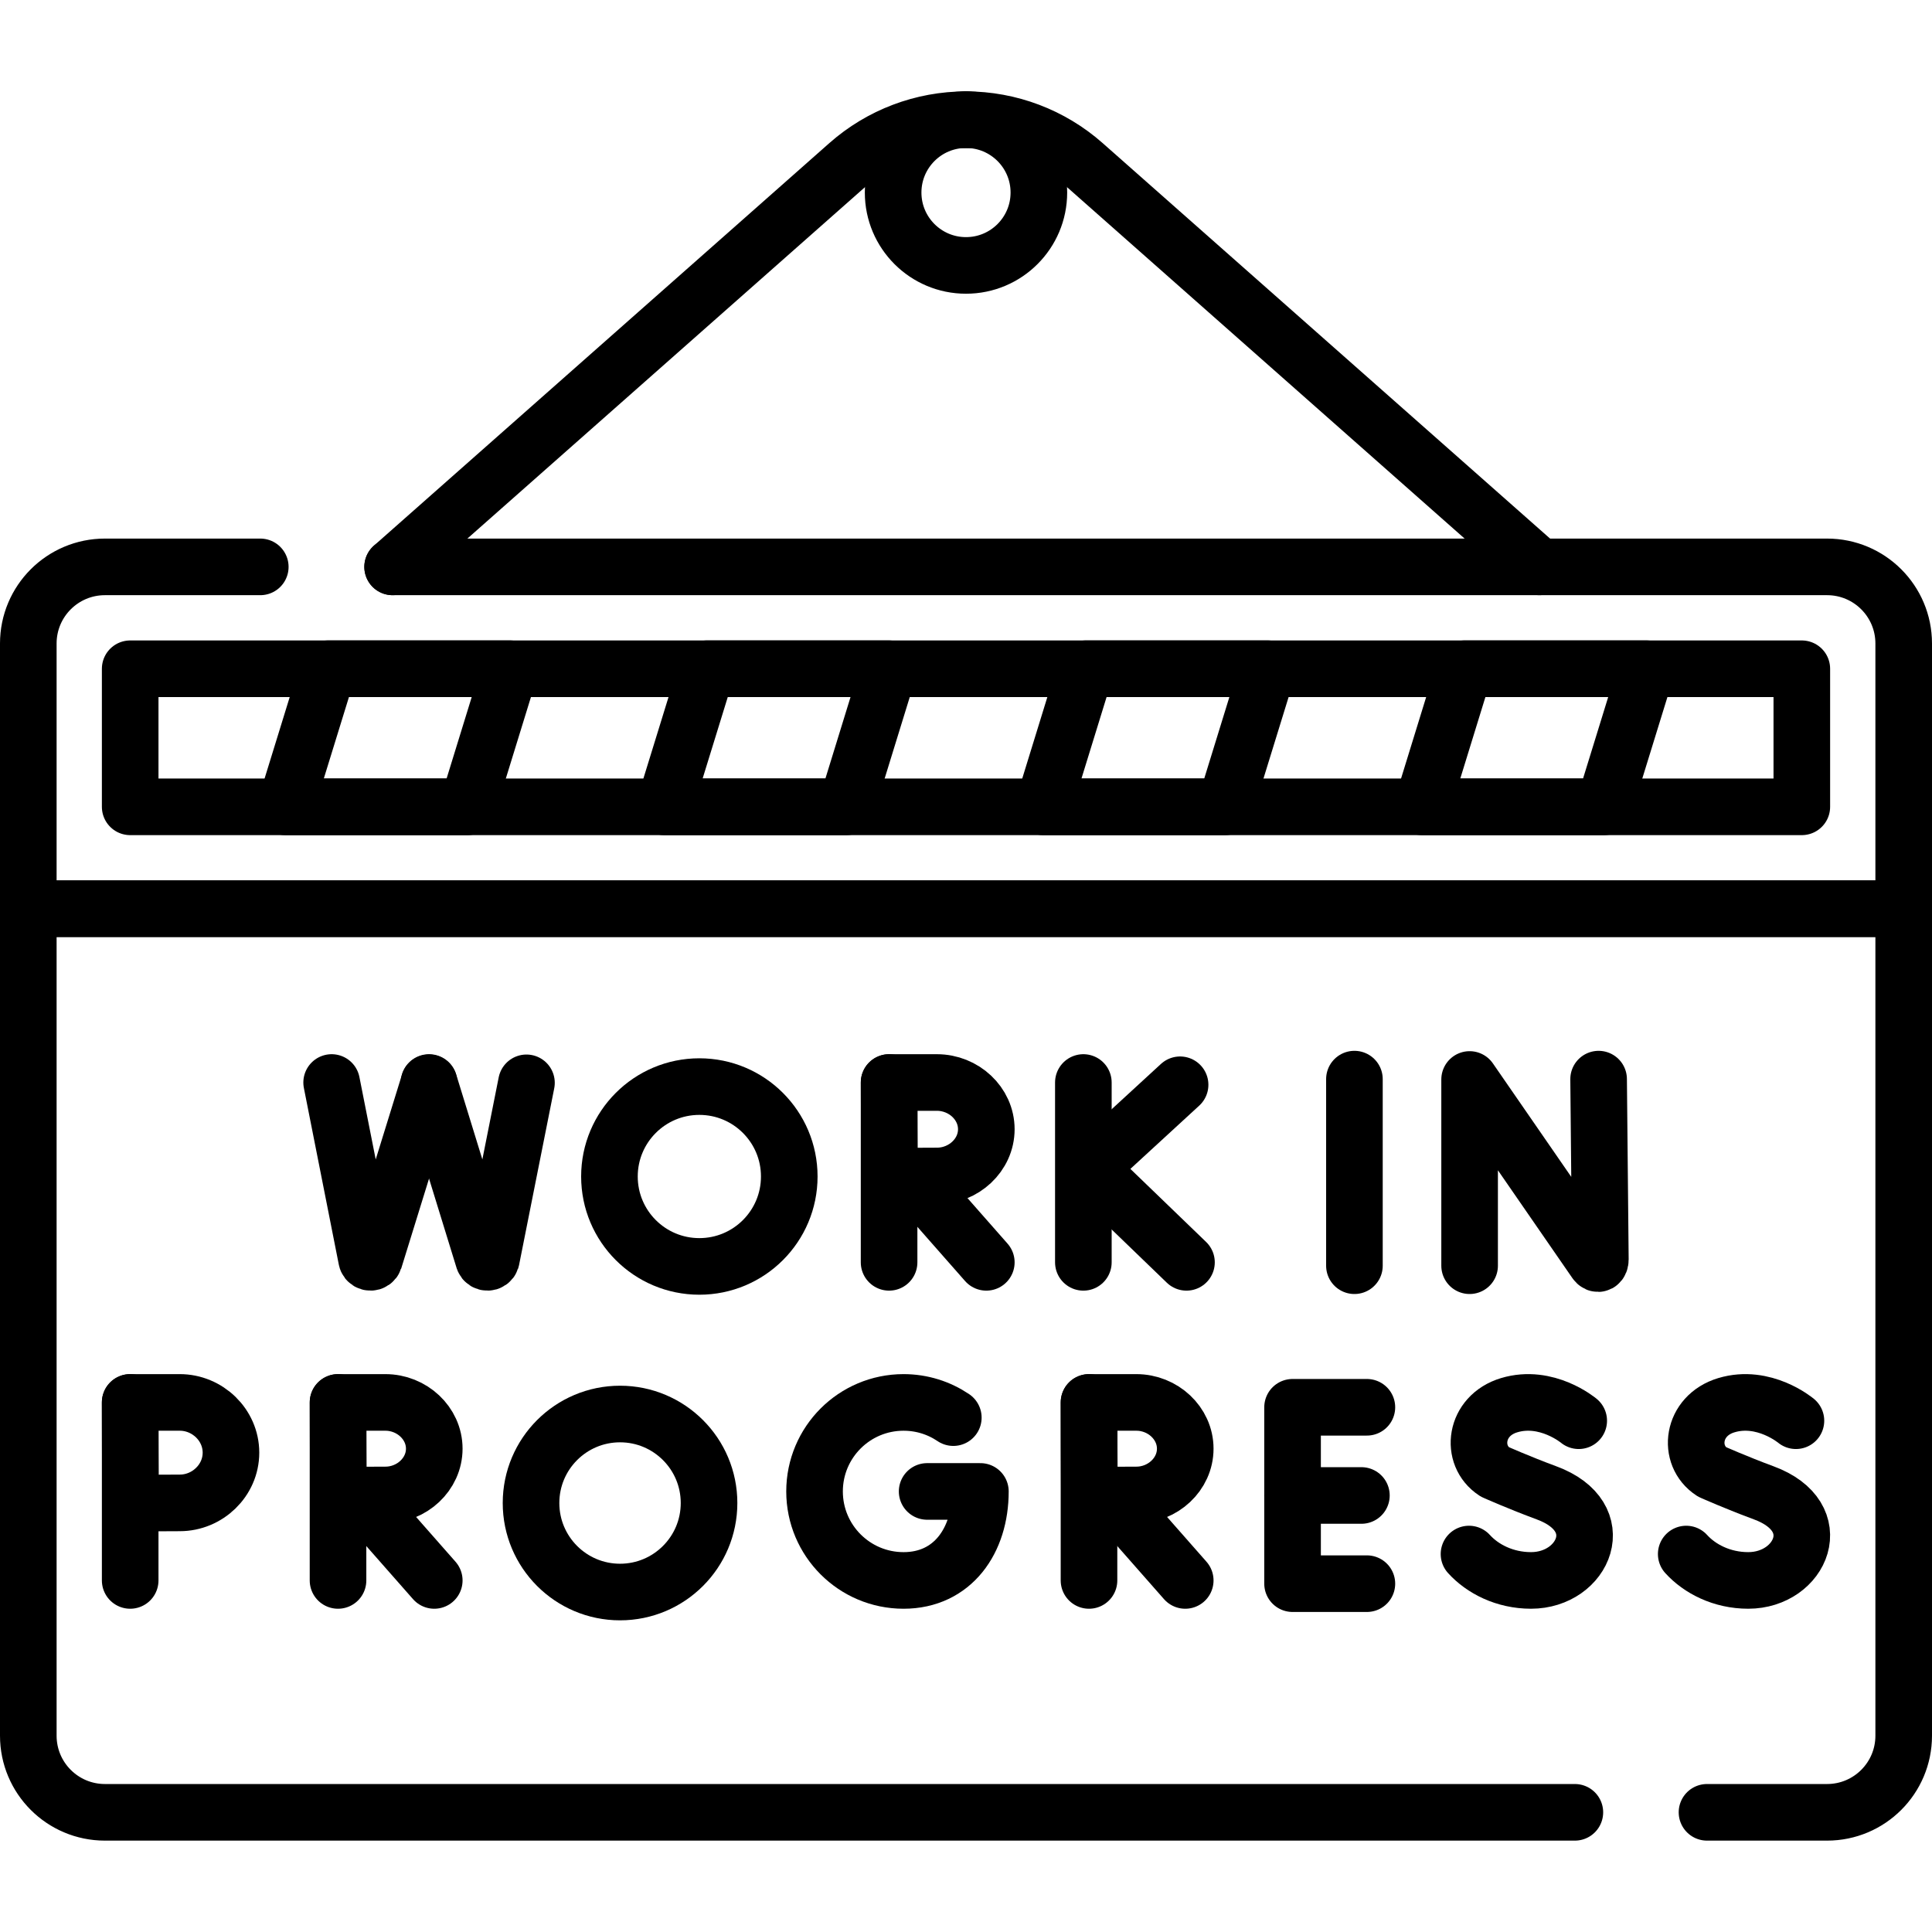 <svg version="1.1" id="Capa_1" xmlns="http://www.w3.org/2000/svg" xmlns:xlink="http://www.w3.org/1999/xlink" x="0px" y="0px" viewBox="0 0 512 512" style="enable-background:new 0 0 512 512;" xml:space="preserve">
<g>
	<path style="fill:none;stroke:#000000;stroke-width:15;stroke-linecap:round;stroke-linejoin:round;stroke-miterlimit:10;" d="&#10;&#9;&#9;M417.356,480.283H27.803c-11.213,0-20.303-9.09-20.303-20.303V240.815h497V459.98c0,11.213-9.09,20.303-20.303,20.303h-31.825"/>
	<path style="fill:none;stroke:#000000;stroke-width:15;stroke-linecap:round;stroke-linejoin:round;stroke-miterlimit:10;" d="&#10;&#9;&#9;M68.978,150.229H27.803c-11.213,0-20.303,9.09-20.303,20.303v70.283h497v-70.283c0-11.213-9.09-20.303-20.303-20.303H104.051"/>
	
		<rect x="34.5" y="177.227" style="fill:none;stroke:#000000;stroke-width:15;stroke-linecap:round;stroke-linejoin:round;stroke-miterlimit:10;" width="443" height="36.59"/>
	<g>
		
			<polygon style="fill:none;stroke:#000000;stroke-width:15;stroke-linecap:round;stroke-linejoin:round;stroke-miterlimit:10;" points="&#10;&#9;&#9;&#9;436.35,177.227 425.06,213.817 376.83,213.817 388.11,177.227 &#9;&#9;"/>
		
			<polygon style="fill:none;stroke:#000000;stroke-width:15;stroke-linecap:round;stroke-linejoin:round;stroke-miterlimit:10;" points="&#10;&#9;&#9;&#9;335.96,177.227 324.67,213.817 276.44,213.817 287.72,177.227 &#9;&#9;"/>
		
			<polygon style="fill:none;stroke:#000000;stroke-width:15;stroke-linecap:round;stroke-linejoin:round;stroke-miterlimit:10;" points="&#10;&#9;&#9;&#9;235.56,177.227 224.28,213.817 176.04,213.817 187.33,177.227 &#9;&#9;"/>
		
			<polygon style="fill:none;stroke:#000000;stroke-width:15;stroke-linecap:round;stroke-linejoin:round;stroke-miterlimit:10;" points="&#10;&#9;&#9;&#9;135.17,177.227 123.89,213.817 75.65,213.817 86.94,177.227 &#9;&#9;"/>
	</g>
	
		<circle style="fill:none;stroke:#000000;stroke-width:15;stroke-linecap:round;stroke-linejoin:round;stroke-miterlimit:10;" cx="256" cy="51.028" r="19.311"/>
	<path style="fill:none;stroke:#000000;stroke-width:15;stroke-linecap:round;stroke-linejoin:round;stroke-miterlimit:10;" d="&#10;&#9;&#9;M256,31.717L256,31.717c-11.514,0-22.632,4.209-31.259,11.835l-120.69,106.678"/>
	<path style="fill:none;stroke:#000000;stroke-width:15;stroke-linecap:round;stroke-linejoin:round;stroke-miterlimit:10;" d="&#10;&#9;&#9;M256,31.717L256,31.717c11.514,0,22.632,4.209,31.259,11.835l120.69,106.678"/>
	<g>
		<g>
			<g>
				
					<line style="fill:none;stroke:#000000;stroke-width:15;stroke-linecap:round;stroke-linejoin:round;stroke-miterlimit:10;" x1="287.101" y1="286.875" x2="287.101" y2="334.532"/>
				
					<polyline style="fill:none;stroke:#000000;stroke-width:15;stroke-linecap:round;stroke-linejoin:round;stroke-miterlimit:10;" points="&#10;&#9;&#9;&#9;&#9;&#9;312.737,287.477 288.626,309.639 314.428,334.532 &#9;&#9;&#9;&#9;"/>
			</g>
			<g>
				<path style="fill:none;stroke:#000000;stroke-width:15;stroke-linecap:round;stroke-linejoin:round;stroke-miterlimit:10;" d="&#10;&#9;&#9;&#9;&#9;&#9;M87.889,286.875l9.285,46.941c0.341,0.961,1.704,0.952,2.032-0.014l14.498-46.84"/>
				<path style="fill:none;stroke:#000000;stroke-width:15;stroke-linecap:round;stroke-linejoin:round;stroke-miterlimit:10;" d="&#10;&#9;&#9;&#9;&#9;&#9;M113.704,286.875l14.461,46.941c0.341,0.961,1.704,0.952,2.032-0.014l9.322-46.84"/>
			</g>
			
				<circle style="fill:none;stroke:#000000;stroke-width:15;stroke-linecap:round;stroke-linejoin:round;stroke-miterlimit:10;" cx="185.336" cy="311.786" r="23.828"/>
			<g>
				
					<line style="fill:none;stroke:#000000;stroke-width:15;stroke-linecap:round;stroke-linejoin:round;stroke-miterlimit:10;" x1="241.364" y1="311.786" x2="261.383" y2="334.532"/>
				
					<line style="fill:none;stroke:#000000;stroke-width:15;stroke-linecap:round;stroke-linejoin:round;stroke-miterlimit:10;" x1="235.617" y1="286.875" x2="235.617" y2="334.532"/>
				<path style="fill:none;stroke:#000000;stroke-width:15;stroke-linecap:round;stroke-linejoin:round;stroke-miterlimit:10;" d="&#10;&#9;&#9;&#9;&#9;&#9;M261.383,299.261c0,6.84-5.998,12.385-13.086,12.385c-3.515,0-12.576,0.055-12.576,0.055s-0.057-8.992-0.057-12.44&#10;&#9;&#9;&#9;&#9;&#9;c0-2.832-0.032-12.385-0.032-12.385s8.51,0,12.664,0C255.385,286.875,261.383,292.42,261.383,299.261z"/>
			</g>
		</g>
		<g>
			<g>
				<path style="fill:none;stroke:#000000;stroke-width:15;stroke-linecap:round;stroke-linejoin:round;stroke-miterlimit:10;" d="&#10;&#9;&#9;&#9;&#9;&#9;M389.462,335.427v-49.354l33.368,48.319c0.619,0.894,1.281,0.456,1.281-0.631l-0.462-47.78"/>
			</g>
			<g>
				
					<line style="fill:none;stroke:#000000;stroke-width:15;stroke-linecap:round;stroke-linejoin:round;stroke-miterlimit:10;" x1="358.936" y1="285.98" x2="358.936" y2="335.427"/>
			</g>
		</g>
	</g>
	<g>
		<g>
			<path style="fill:none;stroke:#000000;stroke-width:15;stroke-linecap:round;stroke-linejoin:round;stroke-miterlimit:10;" d="&#10;&#9;&#9;&#9;&#9;M252.64,375.685c-3.765-2.543-8.303-4.028-13.188-4.028c-13.027,0-23.588,10.561-23.588,23.588s10.561,23.588,23.588,23.588&#10;&#9;&#9;&#9;&#9;c13.027,0,20.362-10.561,20.362-23.588h-14.112"/>
		</g>
		<g>
			<path style="fill:none;stroke:#000000;stroke-width:15;stroke-linecap:round;stroke-linejoin:round;stroke-miterlimit:10;" d="&#10;&#9;&#9;&#9;&#9;M418.377,376.506c0,0-8.465-7.116-18.448-4.109c-9.166,2.761-10.448,13.33-3.817,17.653c0,0,6.507,2.903,13.724,5.565&#10;&#9;&#9;&#9;&#9;c17.373,6.408,9.889,23.216-4.096,23.216c-7.004,0-12.882-3.067-16.44-6.993"/>
		</g>
		<g>
			<path style="fill:none;stroke:#000000;stroke-width:15;stroke-linecap:round;stroke-linejoin:round;stroke-miterlimit:10;" d="&#10;&#9;&#9;&#9;&#9;M475.941,376.506c0,0-8.465-7.116-18.447-4.109c-9.166,2.761-10.448,13.33-3.817,17.653c0,0,6.507,2.903,13.724,5.565&#10;&#9;&#9;&#9;&#9;c17.373,6.408,9.889,23.216-4.096,23.216c-7.004,0-12.882-3.067-16.44-6.993"/>
		</g>
		<g>
			
				<line style="fill:none;stroke:#000000;stroke-width:15;stroke-linecap:round;stroke-linejoin:round;stroke-miterlimit:10;" x1="34.5" y1="371.656" x2="34.5" y2="418.832"/>
			<path style="fill:none;stroke:#000000;stroke-width:15;stroke-linecap:round;stroke-linejoin:round;stroke-miterlimit:10;" d="&#10;&#9;&#9;&#9;&#9;M61.209,384.969c0,7.352-6.221,13.313-13.574,13.313c-3.646,0-13.044,0.059-13.044,0.059s-0.059-9.666-0.059-13.372&#10;&#9;&#9;&#9;&#9;c0-3.044-0.033-13.313-0.033-13.313s8.827,0,13.136,0C54.988,371.656,61.209,377.617,61.209,384.969z"/>
		</g>
		
			<circle style="fill:none;stroke:#000000;stroke-width:15;stroke-linecap:round;stroke-linejoin:round;stroke-miterlimit:10;" cx="164.317" cy="398.317" r="23.588"/>
		<g>
			
				<line style="fill:none;stroke:#000000;stroke-width:15;stroke-linecap:round;stroke-linejoin:round;stroke-miterlimit:10;" x1="95.268" y1="396.316" x2="115.084" y2="418.832"/>
			
				<line style="fill:none;stroke:#000000;stroke-width:15;stroke-linecap:round;stroke-linejoin:round;stroke-miterlimit:10;" x1="89.579" y1="371.656" x2="89.579" y2="418.832"/>
			<path style="fill:none;stroke:#000000;stroke-width:15;stroke-linecap:round;stroke-linejoin:round;stroke-miterlimit:10;" d="&#10;&#9;&#9;&#9;&#9;M115.084,383.917c0,6.771-5.937,12.26-12.954,12.26c-3.48,0-12.449,0.054-12.449,0.054s-0.056-8.901-0.056-12.314&#10;&#9;&#9;&#9;&#9;c0-2.803-0.031-12.26-0.031-12.26s8.424,0,12.536,0C109.147,371.656,115.084,377.145,115.084,383.917z"/>
		</g>
		<g>
			
				<line style="fill:none;stroke:#000000;stroke-width:15;stroke-linecap:round;stroke-linejoin:round;stroke-miterlimit:10;" x1="294.284" y1="396.316" x2="314.101" y2="418.832"/>
			
				<line style="fill:none;stroke:#000000;stroke-width:15;stroke-linecap:round;stroke-linejoin:round;stroke-miterlimit:10;" x1="288.596" y1="371.656" x2="288.596" y2="418.832"/>
			<path style="fill:none;stroke:#000000;stroke-width:15;stroke-linecap:round;stroke-linejoin:round;stroke-miterlimit:10;" d="&#10;&#9;&#9;&#9;&#9;M314.101,383.917c0,6.771-5.937,12.26-12.954,12.26c-3.48,0-12.449,0.054-12.449,0.054s-0.056-8.901-0.056-12.314&#10;&#9;&#9;&#9;&#9;c0-2.803-0.031-12.26-0.031-12.26s8.424,0,12.536,0C308.164,371.656,314.101,377.145,314.101,383.917z"/>
		</g>
		<g>
			
				<polyline style="fill:none;stroke:#000000;stroke-width:15;stroke-linecap:round;stroke-linejoin:round;stroke-miterlimit:10;" points="&#10;&#9;&#9;&#9;&#9;362.239,372.944 342.542,372.944 342.542,419.688 362.239,419.688 &#9;&#9;&#9;"/>
			
				<line style="fill:none;stroke:#000000;stroke-width:15;stroke-linecap:round;stroke-linejoin:round;stroke-miterlimit:10;" x1="360.786" y1="396.316" x2="342.542" y2="396.316"/>
		</g>
	</g>
</g>
<g>
</g>
<g>
</g>
<g>
</g>
<g>
</g>
<g>
</g>
<g>
</g>
<g>
</g>
<g>
</g>
<g>
</g>
<g>
</g>
<g>
</g>
<g>
</g>
<g>
</g>
<g>
</g>
<g>
</g>
</svg>
